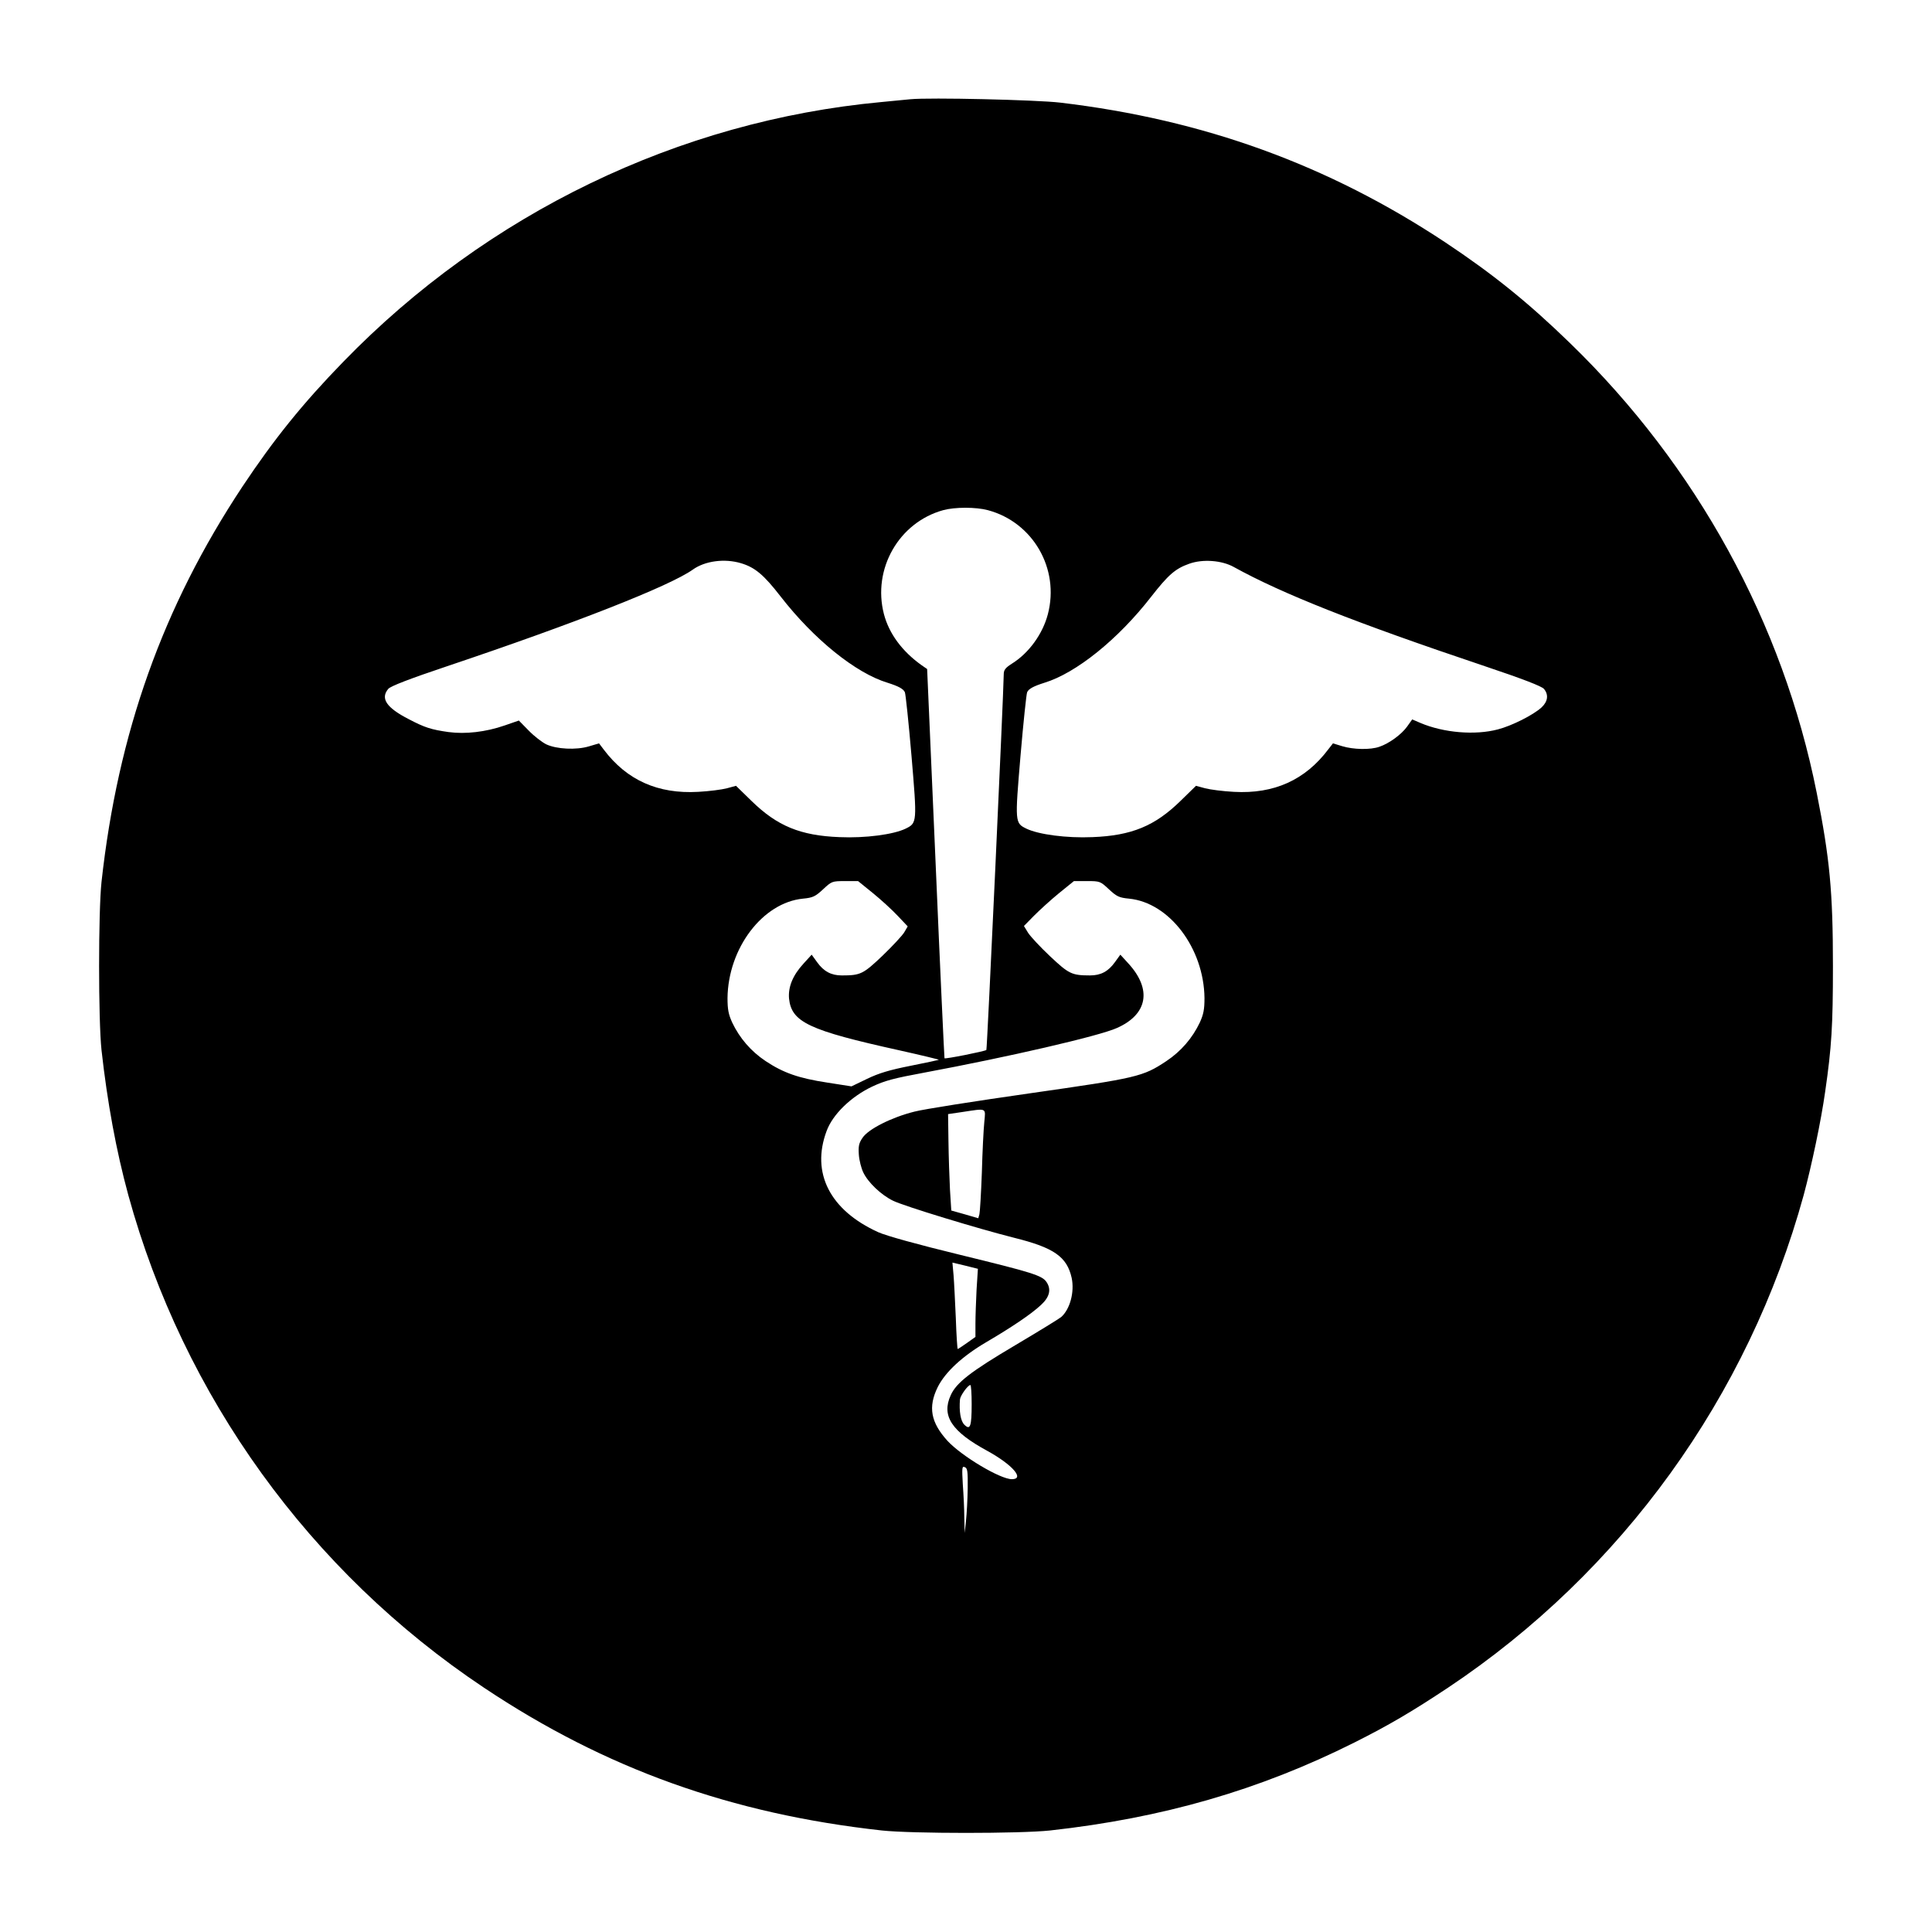 <?xml version="1.0" standalone="no"?>
<!DOCTYPE svg PUBLIC "-//W3C//DTD SVG 20010904//EN"
 "http://www.w3.org/TR/2001/REC-SVG-20010904/DTD/svg10.dtd">
<svg version="1.0" xmlns="http://www.w3.org/2000/svg"
 width="1024pt" height="1024pt" viewBox="0 0 1024 1024"
 preserveAspectRatio="xMidYMid meet">
<g transform="translate(0,1024) scale(0.1,-0.1)"
fill="#000000" stroke="none">
<path d="M4825 9714 c-22 -2 -92 -9 -155 -15 -1073 -100 -2087 -590 -2850
-1376 -217 -223 -368 -411 -535 -662 -422 -637 -660 -1305 -747 -2096 -17
-160 -17 -730 0 -890 31 -279 78 -534 142 -769 293 -1067 963 -1996 1885
-2611 644 -430 1312 -669 2110 -757 160 -17 730 -17 890 0 597 66 1110 214
1613 466 185 93 304 163 497 291 922 615 1592 1544 1885 2611 42 156 92 392
114 549 34 235 41 348 41 665 0 394 -17 572 -86 918 -179 899 -636 1732 -1306
2382 -223 217 -411 368 -662 535 -622 412 -1282 651 -2041 741 -127 15 -694
28 -795 18z m411 -2178 c239 -64 381 -310 318 -551 -27 -104 -100 -206 -190
-262 -36 -23 -44 -34 -44 -58 -1 -101 -88 -1987 -92 -1990 -7 -7 -218 -49
-222 -44 -1 2 -23 467 -47 1033 l-45 1030 -29 20 c-104 74 -173 168 -200 271
-62 239 79 486 314 551 62 17 174 17 237 0z m-1309 -281 c74 -22 121 -61 210
-176 177 -228 399 -407 568 -458 57 -18 83 -32 91 -50 4 -9 20 -160 35 -336
30 -355 30 -357 -31 -387 -64 -31 -213 -51 -350 -45 -208 8 -331 59 -467 192
l-82 80 -48 -13 c-26 -7 -95 -16 -153 -19 -213 -12 -378 62 -500 224 l-25 33
-54 -16 c-67 -20 -171 -15 -226 11 -22 11 -64 43 -93 73 l-52 53 -75 -26
c-101 -35 -208 -47 -298 -35 -92 13 -126 24 -210 68 -119 61 -152 110 -109
161 12 14 109 52 312 120 673 226 1180 425 1302 512 64 46 168 60 255 34z
m2612 -20 c257 -142 640 -294 1331 -526 203 -68 300 -106 313 -120 26 -31 21
-67 -12 -98 -43 -40 -158 -98 -232 -117 -121 -32 -287 -18 -410 34 l-44 19
-27 -38 c-30 -42 -96 -90 -147 -107 -47 -17 -138 -15 -197 3 l-49 15 -25 -32
c-122 -162 -287 -237 -500 -225 -58 3 -127 12 -153 19 l-48 13 -82 -80 c-136
-133 -259 -184 -467 -192 -137 -6 -286 14 -350 45 -61 30 -61 32 -31 387 15
176 31 327 35 336 8 18 34 32 91 50 168 51 391 230 567 457 90 115 127 148
201 174 72 26 173 18 236 -17z m-1912 -1729 c43 -35 102 -89 131 -120 l53 -56
-18 -31 c-10 -17 -62 -73 -115 -124 -103 -98 -117 -105 -216 -105 -56 0 -96
21 -131 70 l-29 40 -42 -46 c-58 -63 -83 -124 -78 -186 13 -126 105 -169 585
-275 117 -26 211 -49 209 -50 -1 -1 -68 -16 -150 -32 -111 -22 -168 -39 -230
-69 l-83 -40 -128 20 c-151 23 -232 51 -327 114 -78 52 -138 122 -177 204 -20
44 -25 70 -25 130 3 264 186 506 400 527 52 5 65 11 106 49 46 43 48 44 117
44 l69 0 79 -64z m1251 20 c41 -38 54 -44 106 -49 214 -21 397 -263 400 -527
0 -60 -5 -86 -25 -130 -39 -82 -99 -152 -177 -204 -125 -83 -152 -89 -725
-171 -287 -41 -562 -84 -611 -97 -120 -30 -243 -92 -274 -138 -20 -29 -23 -45
-20 -90 2 -30 13 -72 23 -93 25 -54 96 -121 158 -151 59 -29 453 -149 644
-197 209 -52 278 -100 303 -212 16 -75 -9 -167 -56 -208 -11 -9 -120 -76 -243
-149 -235 -139 -312 -198 -342 -265 -50 -109 4 -192 194 -295 133 -73 200
-150 130 -150 -62 0 -266 122 -341 203 -89 98 -104 179 -52 285 40 80 131 164
257 238 133 78 239 149 290 197 47 43 56 84 29 123 -24 34 -76 50 -457 143
-226 55 -392 101 -434 120 -256 116 -357 314 -274 536 32 88 129 182 240 235
70 33 117 45 279 75 440 82 923 193 1019 236 164 72 188 205 61 343 l-42 46
-29 -40 c-35 -49 -75 -70 -131 -70 -98 0 -113 8 -213 102 -52 49 -104 105
-116 124 l-22 36 54 55 c30 30 89 84 132 119 l79 64 69 0 c69 0 71 -1 117 -44z
m-661 -1233 c-4 -38 -10 -158 -13 -268 -4 -110 -10 -209 -13 -221 l-6 -21 -72
21 -71 20 -7 111 c-3 60 -7 175 -8 255 l-2 145 75 11 c133 20 124 24 117 -53z
m-41 -888 c-3 -60 -6 -142 -6 -181 l0 -70 -45 -32 c-25 -18 -47 -32 -49 -32
-2 0 -7 73 -10 163 -4 89 -9 192 -12 228 l-6 67 67 -16 68 -17 -7 -110z m-26
-607 c0 -120 -8 -140 -39 -109 -20 20 -28 71 -23 134 2 20 42 76 55 76 4 1 7
-45 7 -101z m-21 -447 c-1 -58 -5 -135 -9 -171 l-7 -65 -2 80 c0 44 -4 124 -8
178 -5 88 -4 97 10 91 15 -5 17 -22 16 -113z"/>
</g>
</svg>
